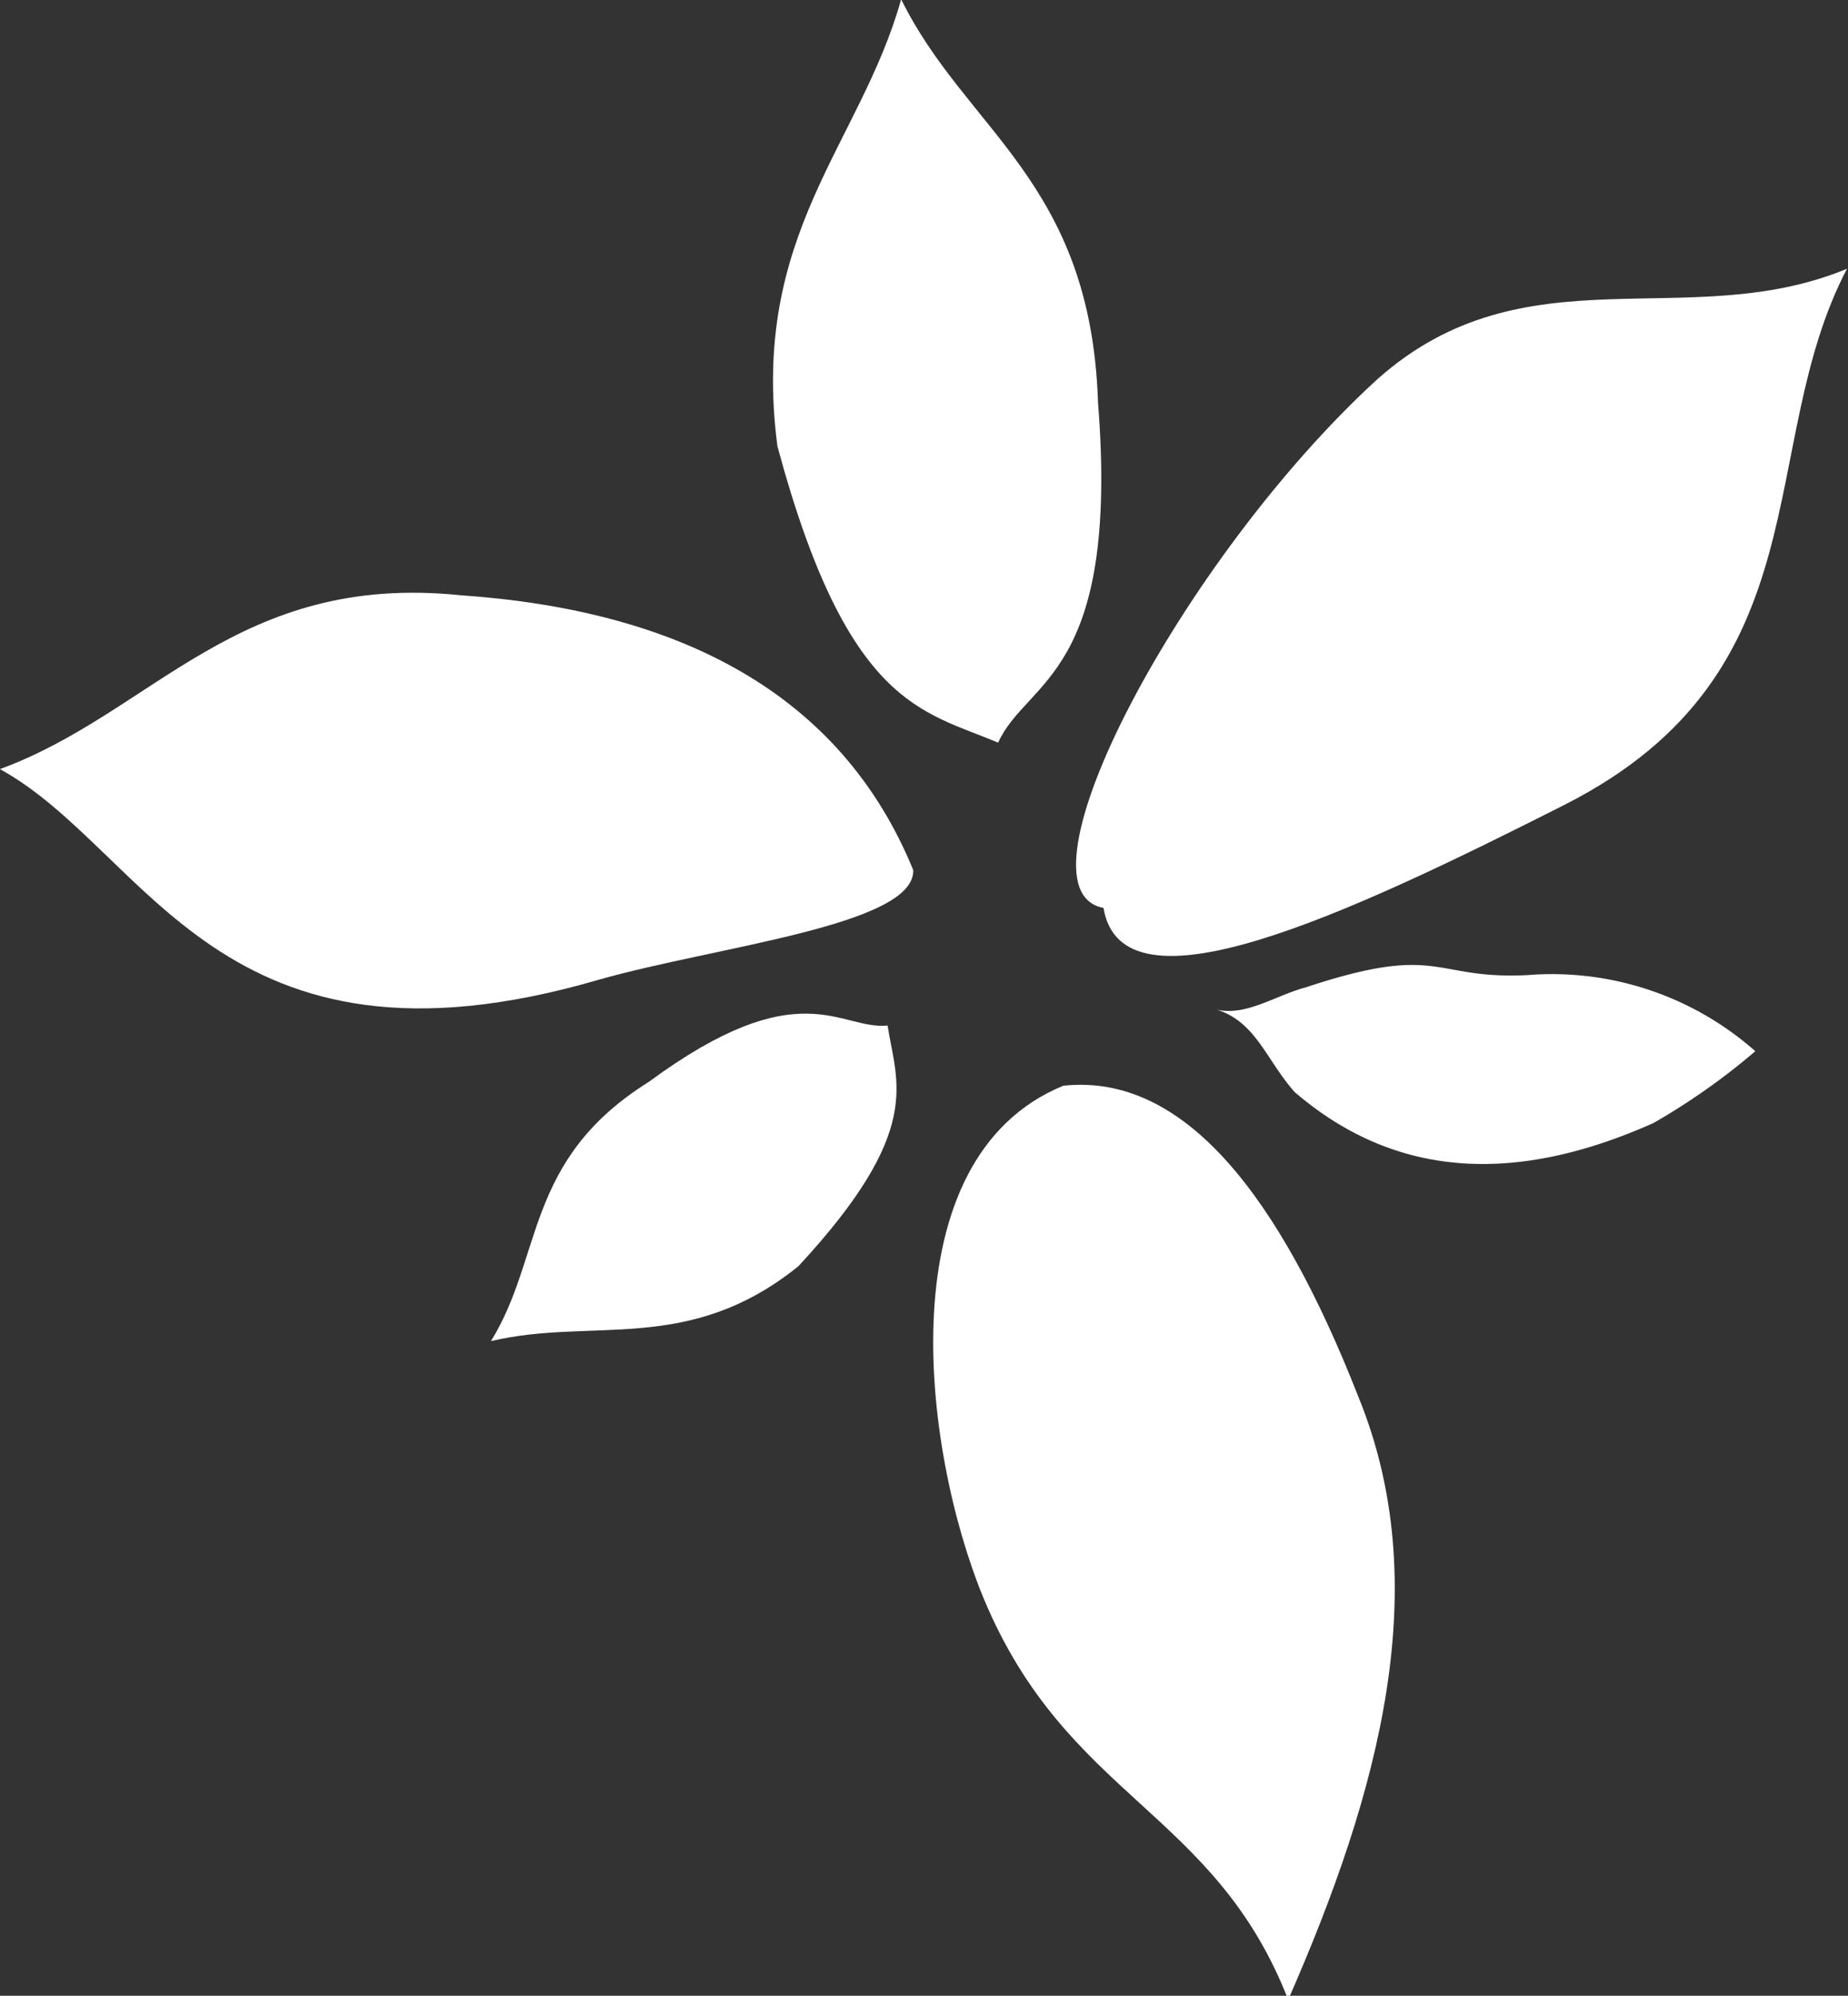 <svg xmlns="http://www.w3.org/2000/svg" xmlns:xlink="http://www.w3.org/1999/xlink" width="31.183" height="33.661" viewBox="0 0 31.183 33.661">
  <rect x="0" y="0" width="31.183" height="33.661" fill="#333333" stroke="none"/>
  <defs>
    <clipPath id="clip-path">
      <path id="Caminho_4346" data-name="Caminho 4346" d="M1048,369h7.939v15.423H1048Zm0,0" transform="translate(-1048 -369)" fill="#fff"/>
    </clipPath>
    <clipPath id="clip-path-2">
      <path id="Caminho_4349" data-name="Caminho 4349" d="M1071,239h13.095v11.75H1071Zm0,0" transform="translate(-1071 -239)" fill="#fff"/>
    </clipPath>
    <clipPath id="clip-path-3">
      <path id="Caminho_4352" data-name="Caminho 4352" d="M1023,196.707h5.61v12.627H1023Zm0,0" transform="translate(-1023 -196.707)" fill="#fff"/>
    </clipPath>
  </defs>
  <g id="_1" data-name="1" transform="translate(-414.267 -196.707)">
    <g id="Grupo_10123" data-name="Grupo 10123" transform="translate(429.921 214.945)" clip-path="url(#clip-path)">
      <path id="Caminho_4345" data-name="Caminho 4345" d="M1051.072,369.575c-2.987,1.223-2.385,6.125-1.348,8.64,1.408,3.384,3.891,3.572,5.142,6.776,1.558-3.548,2.478-7.007,1.183-10.172C1054.724,371.44,1053.113,369.357,1051.072,369.575Zm0,0" transform="translate(-1048.783 -369.501)" fill="#fff" fill-rule="evenodd"/>
    </g>
    <path id="Caminho_4347" data-name="Caminho 4347" d="M915.524,295.8c.031.933-3.329,1.287-5.305,1.849-6.407,1.869-7.608-2.18-10.106-3.552,2.592-.949,4-3.322,7.778-2.932C911.554,291.418,914.3,292.807,915.524,295.8Zm0,0" transform="translate(-485.847 -84.418)" fill="#fff" fill-rule="evenodd"/>
    <g id="Grupo_10124" data-name="Grupo 10124" transform="translate(432.355 201.184)" clip-path="url(#clip-path-2)">
      <path id="Caminho_4348" data-name="Caminho 4348" d="M1072.112,250.315c.313,1.88,4.048.15,7.794-1.746,4.4-2.241,3.182-6.036,4.752-9.034-2.686,1.113-5.431-.359-7.928,1.866C1073.427,244.424,1070.482,250.008,1072.112,250.315Zm0,0" transform="translate(-1071.58 -239.479)" fill="#fff" fill-rule="evenodd"/>
    </g>
    <path id="Caminho_4350" data-name="Caminho 4350" d="M1094.078,351.206c.664.208.838.853,1.314,1.389,1.69,1.453,3.712,1.57,6.056.523a11.221,11.221,0,0,0,1.718-1.211,5.181,5.181,0,0,0-3.855-1.283c-1.61.076-1.448-.55-3.73.206C1095.064,350.968,1094.578,351.319,1094.078,351.206Zm0,0" transform="translate(-659.28 -137.47)" fill="#fff" fill-rule="evenodd"/>
    <g id="Grupo_10125" data-name="Grupo 10125" transform="translate(427.275 196.707)" clip-path="url(#clip-path-3)">
      <path id="Caminho_4351" data-name="Caminho 4351" d="M1027.13,209.128c-1.279-.54-2.542-.614-3.724-5-.468-3.582,1.4-5.082,2.088-7.538,1.095,2.223,3.2,3.065,3.322,6.8C1029.182,208.02,1027.615,208.056,1027.13,209.128Zm0,0" transform="translate(-1023.296 -196.602)" fill="#fff" fill-rule="evenodd"/>
    </g>
    <path id="Caminho_4353" data-name="Caminho 4353" d="M985.072,358.414c.153.982.615,1.772-1.505,4.06-1.863,1.5-3.473.855-5.188,1.263.887-1.43.559-3.057,2.664-4.373C983.6,357.482,984.263,358.494,985.072,358.414Zm0,0" transform="translate(-555.828 -144.41)" fill="#fff" fill-rule="evenodd"/>
  </g>
</svg>
